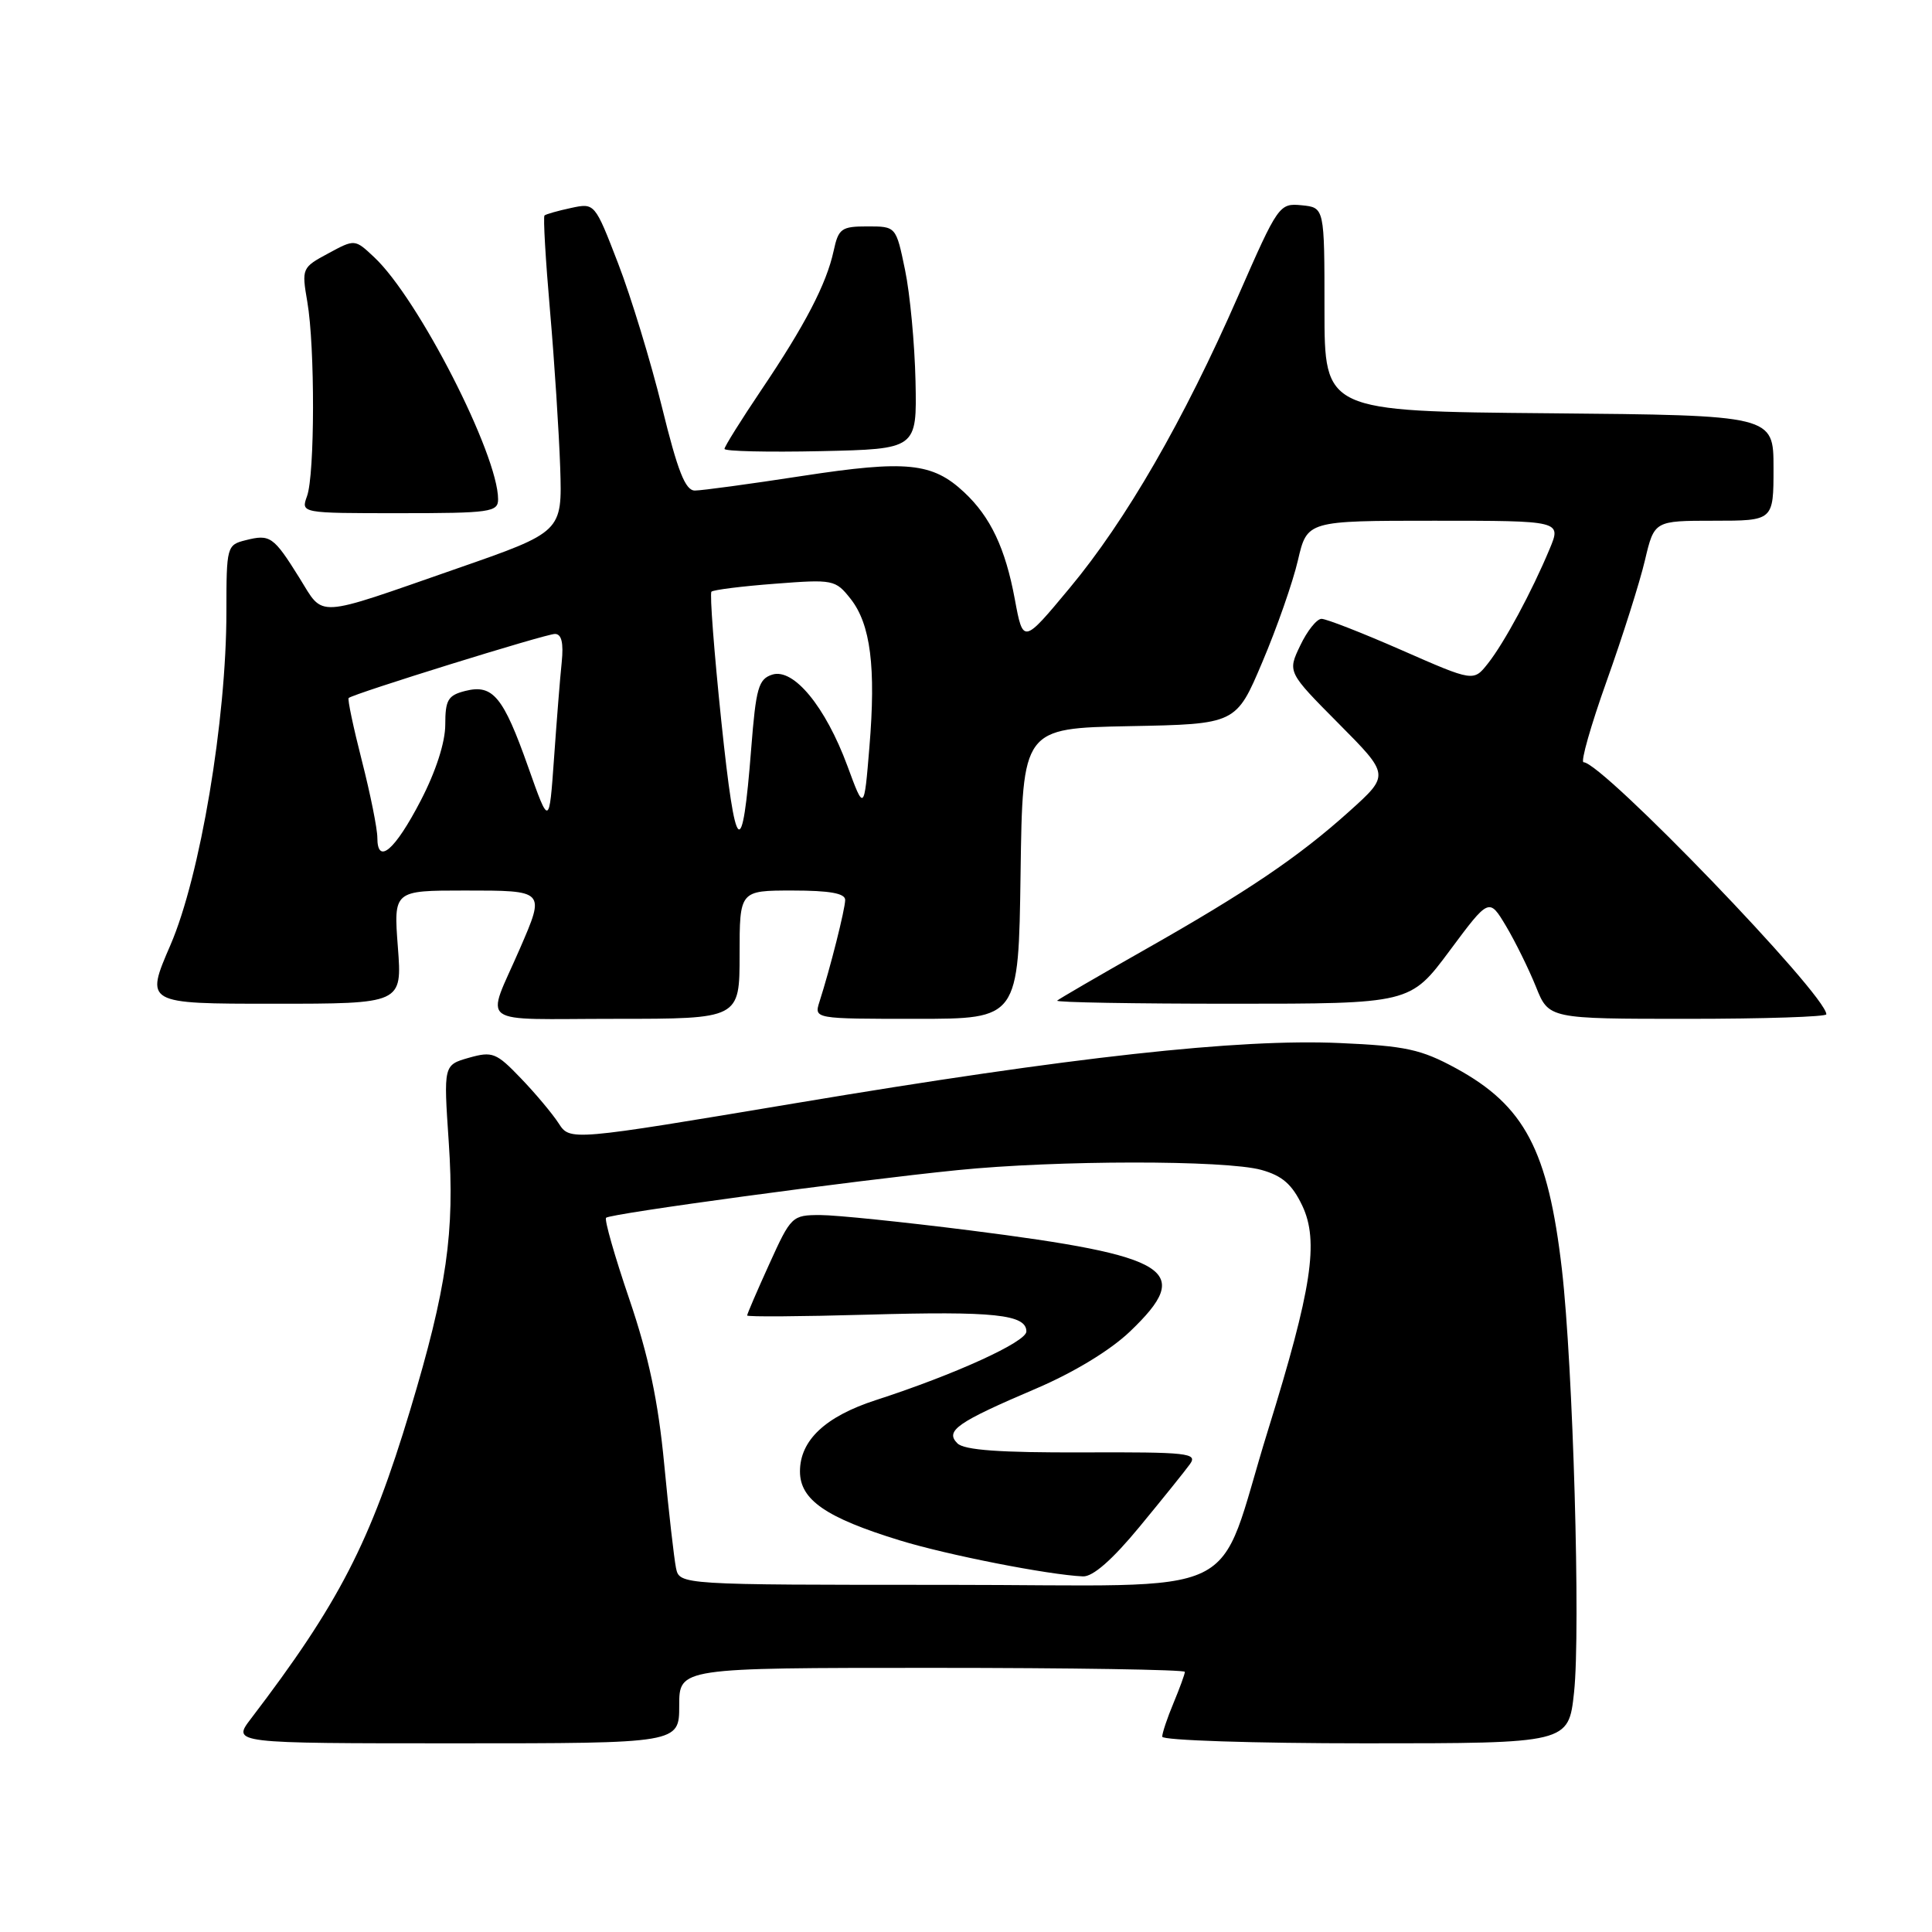 <?xml version="1.0" encoding="UTF-8" standalone="no"?>
<!DOCTYPE svg PUBLIC "-//W3C//DTD SVG 1.1//EN" "http://www.w3.org/Graphics/SVG/1.1/DTD/svg11.dtd" >
<svg xmlns="http://www.w3.org/2000/svg" xmlns:xlink="http://www.w3.org/1999/xlink" version="1.1" viewBox="0 0 256 256">
 <g >
 <path fill="currentColor"
d=" M 90.00 226.00 C 90.00 221.00 90.00 221.00 123.50 221.00 C 141.93 221.00 157.00 221.24 157.00 221.53 C 157.00 221.82 156.32 223.68 155.50 225.65 C 154.67 227.63 154.00 229.64 154.00 230.12 C 154.00 230.60 166.11 231.00 180.92 231.00 C 207.84 231.00 207.84 231.00 208.57 224.25 C 209.45 216.06 208.44 181.04 206.96 168.20 C 205.13 152.40 202.02 146.51 192.92 141.55 C 188.30 139.04 186.25 138.59 177.55 138.21 C 164.10 137.61 142.07 140.04 105.52 146.16 C 75.53 151.18 75.53 151.18 74.02 148.84 C 73.18 147.55 70.93 144.86 69.00 142.86 C 65.76 139.48 65.25 139.28 62.13 140.16 C 58.77 141.12 58.77 141.12 59.46 151.31 C 60.27 163.30 59.22 170.65 54.35 186.84 C 49.07 204.38 44.92 212.44 33.24 227.75 C 30.76 231.00 30.76 231.00 60.38 231.00 C 90.00 231.00 90.00 231.00 90.00 226.00 Z  M 98.00 126.50 C 98.00 118.00 98.00 118.00 105.00 118.00 C 109.94 118.00 112.00 118.37 111.99 119.25 C 111.98 120.48 110.00 128.33 108.58 132.75 C 107.87 135.00 107.87 135.00 121.41 135.00 C 134.96 135.00 134.96 135.00 135.23 115.75 C 135.50 96.50 135.50 96.50 149.64 96.22 C 163.79 95.95 163.79 95.95 167.27 87.72 C 169.19 83.20 171.31 77.14 171.98 74.25 C 173.20 69.00 173.20 69.00 190.05 69.00 C 206.90 69.00 206.90 69.00 205.33 72.75 C 202.99 78.37 199.31 85.20 197.16 87.91 C 195.25 90.33 195.25 90.33 185.75 86.16 C 180.53 83.87 175.75 82.00 175.11 82.00 C 174.48 82.00 173.21 83.59 172.29 85.53 C 170.60 89.05 170.60 89.05 177.37 95.87 C 184.14 102.69 184.14 102.69 178.82 107.48 C 172.05 113.57 165.27 118.15 151.50 125.95 C 145.45 129.38 140.31 132.37 140.08 132.59 C 139.85 132.82 150.29 133.00 163.27 133.00 C 186.86 133.00 186.86 133.00 192.09 125.97 C 197.31 118.95 197.31 118.95 199.57 122.73 C 200.80 124.80 202.58 128.42 203.52 130.75 C 205.22 135.00 205.22 135.00 223.61 135.00 C 233.72 135.00 242.00 134.73 242.00 134.40 C 242.00 131.83 212.30 101.00 209.83 101.00 C 209.41 101.00 210.78 96.16 212.89 90.25 C 215.00 84.34 217.28 77.14 217.96 74.25 C 219.20 69.00 219.20 69.00 227.10 69.00 C 235.00 69.00 235.00 69.00 235.00 62.01 C 235.00 55.03 235.00 55.03 205.25 54.76 C 175.50 54.50 175.50 54.50 175.50 41.00 C 175.50 27.50 175.50 27.50 172.48 27.20 C 169.51 26.91 169.36 27.13 164.07 39.20 C 156.84 55.72 149.20 68.95 141.74 77.91 C 135.57 85.33 135.57 85.33 134.47 79.41 C 133.22 72.65 131.25 68.49 127.76 65.23 C 123.55 61.29 120.12 60.95 106.34 63.06 C 99.40 64.13 92.98 65.00 92.07 65.00 C 90.81 65.00 89.80 62.45 87.72 53.97 C 86.23 47.91 83.61 39.33 81.91 34.92 C 78.81 26.88 78.81 26.88 75.65 27.56 C 73.92 27.93 72.34 28.38 72.15 28.55 C 71.96 28.72 72.29 34.41 72.88 41.18 C 73.47 47.96 74.07 57.32 74.23 61.99 C 74.50 70.48 74.50 70.48 60.50 75.35 C 41.46 81.98 42.99 81.89 39.66 76.55 C 36.24 71.07 35.79 70.76 32.55 71.58 C 30.06 72.20 30.00 72.42 30.00 81.05 C 30.00 95.40 26.52 116.11 22.59 125.21 C 19.22 133.00 19.22 133.00 36.25 133.00 C 53.29 133.00 53.29 133.00 52.72 125.50 C 52.15 118.00 52.15 118.00 61.58 118.00 C 72.28 118.00 72.24 117.96 68.90 125.67 C 64.36 136.15 62.81 135.00 81.52 135.00 C 98.00 135.00 98.00 135.00 98.00 126.50 Z  M 66.00 66.16 C 66.00 60.23 55.43 39.56 49.59 34.09 C 47.02 31.67 47.02 31.67 43.49 33.58 C 40.01 35.45 39.96 35.56 40.72 39.99 C 41.75 45.94 41.72 62.90 40.68 65.75 C 39.87 68.00 39.87 68.00 52.93 68.00 C 64.96 68.00 66.00 67.85 66.00 66.16 Z  M 121.31 50.50 C 121.20 45.55 120.58 38.91 119.92 35.75 C 118.73 30.00 118.73 30.00 114.94 30.00 C 111.48 30.00 111.10 30.28 110.46 33.25 C 109.51 37.62 106.69 43.06 100.86 51.70 C 98.19 55.67 96.00 59.17 96.00 59.48 C 96.00 59.80 101.74 59.93 108.75 59.78 C 121.50 59.50 121.50 59.50 121.31 50.50 Z  M 89.57 207.75 C 89.32 206.51 88.61 200.32 88.01 194.00 C 87.21 185.63 85.95 179.68 83.39 172.15 C 81.45 166.46 80.06 161.60 80.31 161.36 C 80.86 160.81 112.99 156.45 126.86 155.05 C 140.00 153.72 162.39 153.70 167.14 155.02 C 169.91 155.79 171.21 156.93 172.56 159.76 C 174.79 164.47 173.83 170.78 168.02 189.50 C 160.88 212.51 166.10 210.00 125.37 210.00 C 90.04 210.00 90.04 210.00 89.57 207.75 Z  M 151.00 202.30 C 154.03 198.63 157.03 194.90 157.67 194.01 C 158.73 192.54 157.44 192.40 143.48 192.45 C 132.49 192.49 127.76 192.15 126.86 191.25 C 125.19 189.59 126.82 188.46 137.27 184.00 C 142.30 181.85 147.13 178.92 149.74 176.42 C 158.23 168.30 155.27 166.43 128.50 163.03 C 119.70 161.92 110.78 161.00 108.69 161.00 C 104.96 161.00 104.81 161.15 101.94 167.48 C 100.32 171.04 99.00 174.11 99.00 174.31 C 99.00 174.50 106.16 174.45 114.92 174.20 C 131.73 173.72 136.00 174.17 136.00 176.43 C 136.00 177.81 126.55 182.12 116.06 185.52 C 109.36 187.69 106.00 190.85 106.00 194.97 C 106.00 198.73 109.43 201.10 119.23 204.11 C 125.50 206.04 138.93 208.68 143.50 208.88 C 144.81 208.94 147.40 206.67 151.00 202.30 Z  M 50.00 111.00 C 50.00 109.81 49.08 105.22 47.95 100.80 C 46.82 96.38 46.03 92.64 46.20 92.49 C 46.82 91.92 72.30 84.00 73.53 84.00 C 74.41 84.00 74.69 85.17 74.43 87.75 C 74.21 89.81 73.76 95.55 73.41 100.50 C 72.77 109.50 72.77 109.50 69.99 101.64 C 66.69 92.31 65.31 90.63 61.66 91.55 C 59.36 92.13 59.00 92.74 59.00 96.02 C 59.00 98.36 57.75 102.23 55.75 106.08 C 52.32 112.69 50.00 114.67 50.00 111.00 Z  M 95.58 95.58 C 94.62 86.37 94.03 78.64 94.27 78.40 C 94.51 78.16 98.29 77.68 102.67 77.35 C 110.41 76.75 110.70 76.81 112.71 79.35 C 115.36 82.72 116.08 88.39 115.20 99.00 C 114.50 107.50 114.50 107.50 112.29 101.50 C 109.38 93.63 105.16 88.50 102.33 89.39 C 100.50 89.98 100.17 91.15 99.54 99.17 C 98.35 114.41 97.47 113.61 95.58 95.58 Z "/>
</g>
</svg>